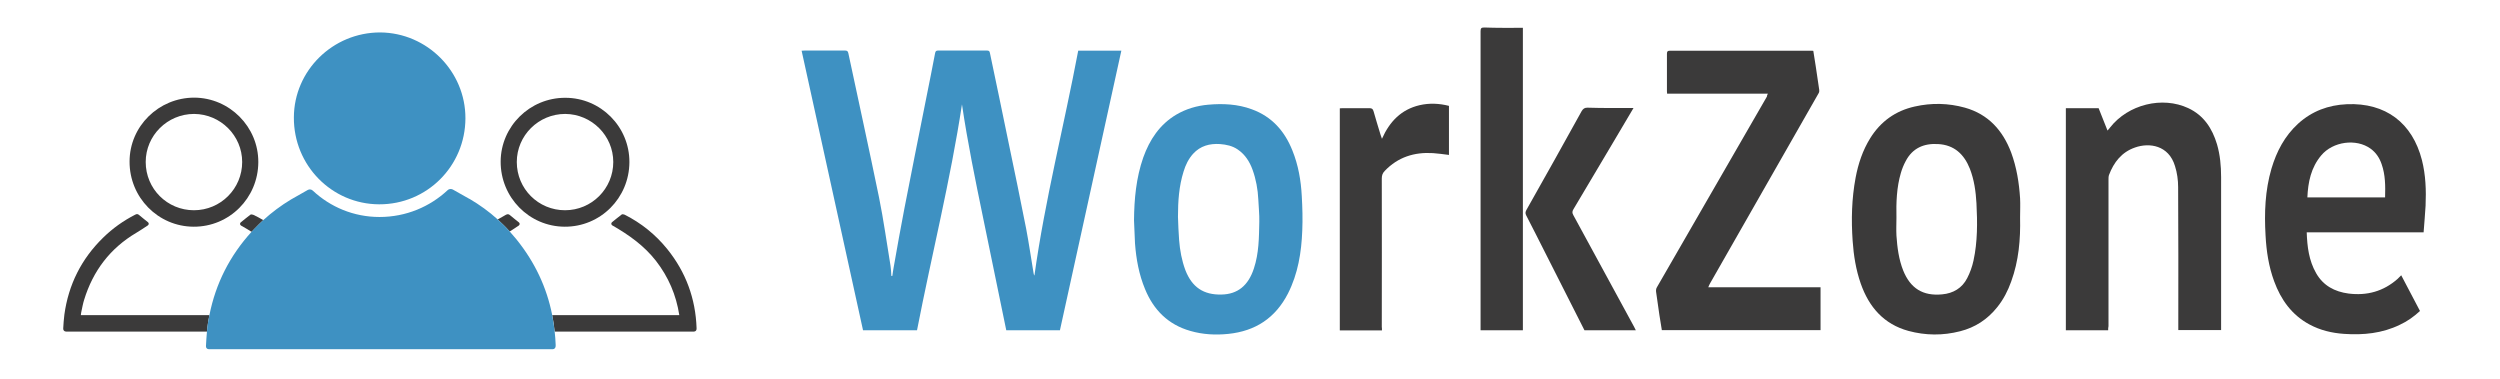 <?xml version="1.0" encoding="utf-8"?>
<!-- Generator: Adobe Illustrator 24.1.0, SVG Export Plug-In . SVG Version: 6.00 Build 0)  -->
<svg version="1.1" id="Layer_1" xmlns="http://www.w3.org/2000/svg" xmlns:xlink="http://www.w3.org/1999/xlink" x="0px" y="0px"
	 viewBox="0 0 1518.5 230" style="enable-background:new 0 0 1518.5 230;" xml:space="preserve">
<style type="text/css">
	.st0{fill:#3B3A3A;}
	.st1{fill:#3E91C2;}
</style>
<g>
	<g>
		<path class="st0" d="M127.2,191.4c-0.5,2.3-0.9,4.6-1.2,7c-0.1,1-0.2,2-0.3,3H40.1c-1,0-1.8-0.8-1.7-1.9c0.2-2.8,0.3-5.6,0.7-8.4
			c2.5-18.2,10.3-33.8,23.5-46.7c5.8-5.7,12.3-10.3,19.5-14c1.1-0.6,1.7-0.4,2.5,0.3c1.7,1.5,3.5,2.8,5.3,4.3
			c0.6,0.5,0.6,1.4-0.1,1.9c-2.3,1.5-4.6,3.1-7,4.5c-15.9,9.4-26.3,23.1-31.7,40.7c-0.7,2.2-1.1,4.5-1.6,6.8
			c-0.2,0.8-0.3,1.6-0.4,2.5L127.2,191.4L127.2,191.4z"/>
		<path class="st0" d="M159.9,133.7c-0.9,0.8-1.7,1.6-2.6,2.5c-1.5,1.5-3,3.1-4.5,4.6c-2.1-1.3-4.2-2.6-6.4-3.8
			c-0.7-0.4-0.8-1.4-0.2-1.9c2-1.6,3.9-3.2,5.9-4.7c0.4-0.3,1.3-0.1,1.8,0.1C156.1,131.5,158,132.6,159.9,133.7z"/>
		<path class="st0" d="M156.9,98.5c-0.1,21.8-17.6,39.3-39.3,39.2c-21.6-0.1-39-17.8-38.9-39.6c0-21.4,17.7-38.8,39.3-38.8
			C139.4,59.4,157,77,156.9,98.5z M117.8,127.7c16.2,0,29.3-13.1,29.3-29.3c0-16-13.1-29.1-29.2-29.2c-16.2,0-29.4,13.1-29.4,29.2
			C88.5,114.7,101.6,127.7,117.8,127.7z"/>
	</g>
	<g>
		<path class="st0" d="M309.9,130.8c1.7,1.5,3.5,2.8,5.3,4.3c0.6,0.5,0.6,1.4-0.1,1.9c-1.8,1.2-3.7,2.5-5.5,3.6
			c-2.3-2.6-4.8-5-7.3-7.3c1.7-1,3.4-2,5.1-2.9C308.5,129.9,309.1,130.1,309.9,130.8z"/>
		<path class="st0" d="M421.5,201.4h-84.6c-0.3-3.4-0.8-6.7-1.5-10h77.2c-1.9-12.3-6.6-23.2-14.2-33c-7.2-9.2-16.5-15.8-26.5-21.5
			c-0.7-0.4-0.8-1.4-0.2-1.9c2-1.6,3.9-3.2,5.9-4.7c0.4-0.3,1.3-0.1,1.8,0.1c10.1,5.1,18.8,12.1,25.9,20.9
			c11.3,14,17.2,30.1,17.8,48v0.2C423.2,200.6,422.5,201.4,421.5,201.4z"/>
		<path class="st0" d="M382.3,98.5c-0.1,21.8-17.6,39.3-39.3,39.2c-21.6-0.1-39-17.8-38.9-39.6c0.1-21.4,17.8-38.8,39.3-38.7
			C364.9,59.4,382.4,77,382.3,98.5z M343.2,127.7c16.2,0,29.3-13.1,29.3-29.3c0-16-13.1-29.1-29.2-29.2c-16.2,0-29.4,13.1-29.4,29.2
			C313.9,114.7,327,127.7,343.2,127.7z"/>
	</g>
	<g>
		<path class="st1" d="M282.7,71.9c-0.1,29-23.4,52.3-52.4,52.2c-28.8-0.1-52-23.7-51.8-52.8c0.1-28.5,23.7-51.6,52.4-51.6
			C259.5,19.9,282.8,43.4,282.7,71.9z"/>
		<path class="st1" d="M335.8,212.1h-209c-1,0-1.8-0.8-1.7-1.9c0.2-3,0.3-5.9,0.6-8.8c0.1-1,0.2-2,0.3-3c0.3-2.4,0.7-4.7,1.2-7
			c3.8-19.2,12.4-36.1,25.6-50.6c1.4-1.6,2.9-3.1,4.5-4.6c0.9-0.8,1.7-1.7,2.6-2.5c5.2-4.7,10.8-8.9,16.8-12.5l10.2-5.8
			c1-0.6,2.3-0.4,3.1,0.4c10.6,9.9,24.8,16,40.5,16c16.1,0,30.6-6.2,41.4-16.3c0.8-0.8,2.1-0.9,3.1-0.4l10.1,5.7h0.1
			c6.1,3.6,11.8,7.7,17,12.4c2.5,2.3,5,4.7,7.3,7.3c1.4,1.6,2.8,3.2,4.2,4.9c11.2,13.9,18.4,29.2,21.7,46c0.6,3.3,1.1,6.6,1.5,10
			c0.3,2.6,0.5,5.3,0.6,7.9v0.9C337.5,211.3,336.7,212.1,335.8,212.1z"/>
	</g>
</g>
<g id="zc8fOL.tif">
	<g>
		<path class="st1" d="M486.9,30.8c0.9-0.1,1.5-0.1,2-0.1c8.1,0,16.2,0,24.3,0c1.3,0,1.8,0.3,2.1,1.7c6.2,29.1,12.6,58.2,18.6,87.4
			c2.8,13.8,4.7,27.7,7,41.6c0.3,2,0.4,4.1,0.5,6.2c0.2,0,0.4,0,0.6,0c0.3-1.9,0.5-3.8,0.9-5.7c2.1-11.7,4.1-23.4,6.4-35.1
			c4.4-22.6,8.9-45.2,13.4-67.7c1.8-9,3.6-17.9,5.3-26.9c0.2-1.1,0.7-1.5,1.8-1.5c9.9,0,19.8,0,29.7,0c1.2,0,1.6,0.4,1.8,1.6
			c3.8,18.3,7.7,36.5,11.4,54.8c3.6,17.3,7.2,34.5,10.6,51.9c1.7,9,3,18,4.5,27c0.1,0.5,0.2,1,0.5,1.4c6.4-46,18-91,26.6-136.6
			c8.8,0,17.3,0,26.2,0c-12.5,56.7-24.9,113.2-37.3,169.8c-10.9,0-21.6,0-32.6,0c-4.7-22.8-9.4-45.6-14.1-68.5
			c-4.7-22.8-9.4-45.6-12.8-68.7c-7,46.1-18.4,91.4-27.3,137.2c-11,0-21.7,0-32.8,0C511.8,144.1,499.4,87.6,486.9,30.8z"/>
		<path class="st0" d="M1073.8,56.9c-20.6,0-40.8,0-61.2,0c-0.1-0.6-0.1-1.1-0.1-1.5c0-7.6,0-15.1,0-22.7c0-1.3,0.3-1.9,1.8-1.9
			c28.8,0,57.5,0,86.3,0c0.2,0,0.4,0,0.8,0.1c0.5,3.1,1,6.3,1.5,9.5c0.7,4.7,1.4,9.5,2.1,14.2c0.1,0.6,0,1.4-0.3,1.9
			c-22,38.5-44,77.1-66,115.6c-0.4,0.7-0.7,1.4-1.1,2.4c22.9,0,45.5,0,68.2,0c0,8.7,0,17.3,0,26c-32,0-64.1,0-96.4,0
			c-0.5-3-1-6.1-1.5-9.3c-0.7-4.7-1.4-9.4-2-14c-0.1-0.9,0-1.9,0.5-2.7c9.9-17.2,19.8-34.4,29.7-51.5c12.4-21.4,24.7-42.9,37.1-64.3
			C1073.2,58.2,1073.4,57.7,1073.8,56.9z"/>
		<path class="st0" d="M1227,132.2c0.3,13.2-0.8,26.2-5.4,38.8c-2,5.6-4.7,10.9-8.5,15.6c-5.9,7.4-13.4,12.3-22.5,14.6
			c-10.5,2.7-21,2.6-31.4-0.2c-15-4.1-24-14.5-29-28.8c-2.9-8.3-4.3-17-4.9-25.8c-0.9-12.9-0.6-25.7,1.8-38.5
			c1.6-8.5,4.3-16.6,8.9-24c6.3-10.1,15.3-16.6,27-19.2c10.2-2.3,20.4-2.1,30.5,0.7c14.2,4,23,13.8,28.1,27.3
			c3.3,9,4.8,18.3,5.4,27.8C1227.2,124.3,1227,128.3,1227,132.2z M1151.9,132.3c0,3.6-0.2,7.2,0,10.8c0.5,7.2,1.4,14.4,4.1,21.2
			c4.4,10.9,12,15.6,23.6,14.5c6.8-0.6,12.2-3.8,15.3-9.9c1.7-3.3,3-6.9,3.8-10.6c2.5-11.5,2.4-23.2,1.8-34.8
			c-0.4-7.2-1.4-14.3-4-21c-3.5-8.8-9.5-14.5-19.4-15c-8.6-0.5-15.5,2.5-19.6,10.4c-1.2,2.2-2.2,4.7-2.9,7.1
			C1152,113.8,1151.7,123,1151.9,132.3z"/>
		<path class="st1" d="M688.8,133.9c0.1-13,1.3-25.9,5.6-38.2c3.9-10.9,10-20.1,20.1-26.1c6-3.5,12.5-5.4,19.3-6
			c9-0.8,18-0.4,26.6,2.8c12.1,4.4,19.9,13.2,24.6,25c3.6,8.9,5.2,18.2,5.7,27.7c0.4,7,0.6,14,0.3,20.9c-0.5,13.3-2.6,26.3-8.7,38.3
			c-7.6,14.8-19.7,22.8-36.2,24.5c-7.8,0.8-15.5,0.4-23.1-1.8c-13.4-3.8-22.3-12.7-27.5-25.4c-3.7-8.9-5.4-18.3-6.1-27.8
			C689.2,143.1,689,138.5,688.8,133.9z M715.5,131.7c0.2,4.7,0.3,9.5,0.7,14.2c0.5,6.2,1.6,12.3,3.8,18.2c4,10.3,11,15.1,22,14.8
			c9.7-0.2,16.2-5.4,19.6-15.8c3.1-9.3,3.1-18.9,3.3-28.4c0.1-4.5-0.4-9-0.6-13.5c-0.3-6.2-1.4-12.3-3.5-18.1c-1.8-5-4.6-9.3-9-12.3
			c-3.2-2.2-6.9-3-10.8-3.3c-6.3-0.4-11.9,1.1-16.3,5.9c-2.8,3.1-4.6,6.8-5.8,10.8C716.1,113.1,715.5,122.3,715.5,131.7z"/>
		<path class="st0" d="M1472.1,141.1c-23.8,0-47.4,0-71,0c0.3,8.7,1.3,17.1,5.7,24.8c4.3,7.6,11.3,11.3,19.7,12.4
			c11.2,1.4,21.2-1.3,29.8-8.9c0.7-0.6,1.3-1.4,2.2-2.2c3.8,7.3,7.5,14.4,11.4,21.7c-3.7,3.4-7.7,6.3-12.3,8.4
			c-10.7,5.2-22.1,6.3-33.8,5.5c-7.4-0.5-14.5-2.2-21-5.7c-10.8-5.8-17.4-15.1-21.5-26.3c-3.3-9-4.7-18.3-5.2-27.8
			c-0.8-13.7-0.3-27.3,3.6-40.6c3.1-10.4,8-19.8,16.2-27.3c8.4-7.6,18.3-11.3,29.6-11.8c23.5-1,39.8,11.3,45.6,34
			c2.3,9.1,2.6,18.4,2.2,27.7C1473,130.3,1472.5,135.6,1472.1,141.1z M1401.5,119.9c15.9,0,31.5,0,47.2,0c0.2-6.9,0.2-13.7-2.1-20.2
			c-1.3-3.8-3.4-7-6.7-9.4c-8.7-6.3-22.9-4.4-30,4.1C1403.7,101.8,1401.9,110.6,1401.5,119.9z"/>
		<path class="st0" d="M1280.5,200.6c-8.7,0-17.2,0-25.7,0c0-45,0-89.9,0-134.9c6.6,0,13.2,0,19.9,0c1.7,4.4,3.5,8.8,5.4,13.6
			c0.7-0.8,1.2-1.3,1.6-1.9c11-14,31.7-19.1,47.5-11.7c9.4,4.4,14.5,12.3,17.4,21.9c1.9,6.5,2.5,13.2,2.5,20c0,30.5,0,61,0,91.5
			c0,0.4,0,0.9,0,1.4c-8.7,0-17.2,0-26,0c0-0.7,0-1.3,0-2c0-28.3,0.1-56.5-0.1-84.8c0-4.3-0.6-8.7-1.9-12.8
			c-3.8-12.7-15.6-14.4-24.3-11.3c-8.1,2.8-12.9,9-15.8,16.7c-0.3,0.9-0.3,1.9-0.3,2.8c0,29.7,0,59.4,0,89
			C1280.5,199,1280.5,199.7,1280.5,200.6z"/>
		<path class="st0" d="M925,16.9c0,61.4,0,122.5,0,183.7c-8.5,0-17,0-25.7,0c0-0.7,0-1.4,0-2.1c0-59.8,0-119.6,0-179.5
			c0-1.8,0.4-2.3,2.2-2.3C909.2,17,917,16.9,925,16.9z"/>
		<path class="st0" d="M839.4,200.7c-8.6,0-17,0-25.6,0c0-44.9,0-89.8,0-134.9c0.6,0,1.2-0.1,1.8-0.1c5.4,0,10.8,0.1,16.2,0
			c1.5,0,2.1,0.5,2.5,1.9c1.3,4.7,2.8,9.4,4.2,14.1c0.2,0.6,0.4,1.3,0.9,2.6c4.7-10.6,11.8-17.8,22.8-20.4c6-1.4,12-1.1,17.9,0.4
			c0,10,0,19.9,0,29.8c-3.3-0.4-6.5-0.9-9.7-1.1c-11.3-0.7-21.3,2.4-29.3,10.8c-1.3,1.3-1.8,2.7-1.8,4.6c0.1,30.1,0,60.1,0,90.2
			C839.4,199.1,839.4,199.8,839.4,200.7z"/>
		<path class="st0" d="M992.2,65.6c-4.1,6.9-8,13.5-11.9,20.1c-8.2,13.8-16.4,27.6-24.6,41.4c-0.8,1.3-0.8,2.2-0.1,3.5
			c12.4,22.7,24.7,45.4,37,68c0.3,0.6,0.6,1.2,1,2c-10.5,0-20.8,0-31.2,0c-8-15.8-16-31.6-24-47.4c-3.8-7.5-7.5-14.9-11.4-22.4
			c-0.6-1.2-0.5-2,0.1-3.2c11.3-20,22.5-40,33.6-60.1c0.9-1.5,1.8-2.1,3.5-2.1C973.5,65.7,982.6,65.6,992.2,65.6z"/>
	</g>
</g>
</svg>

